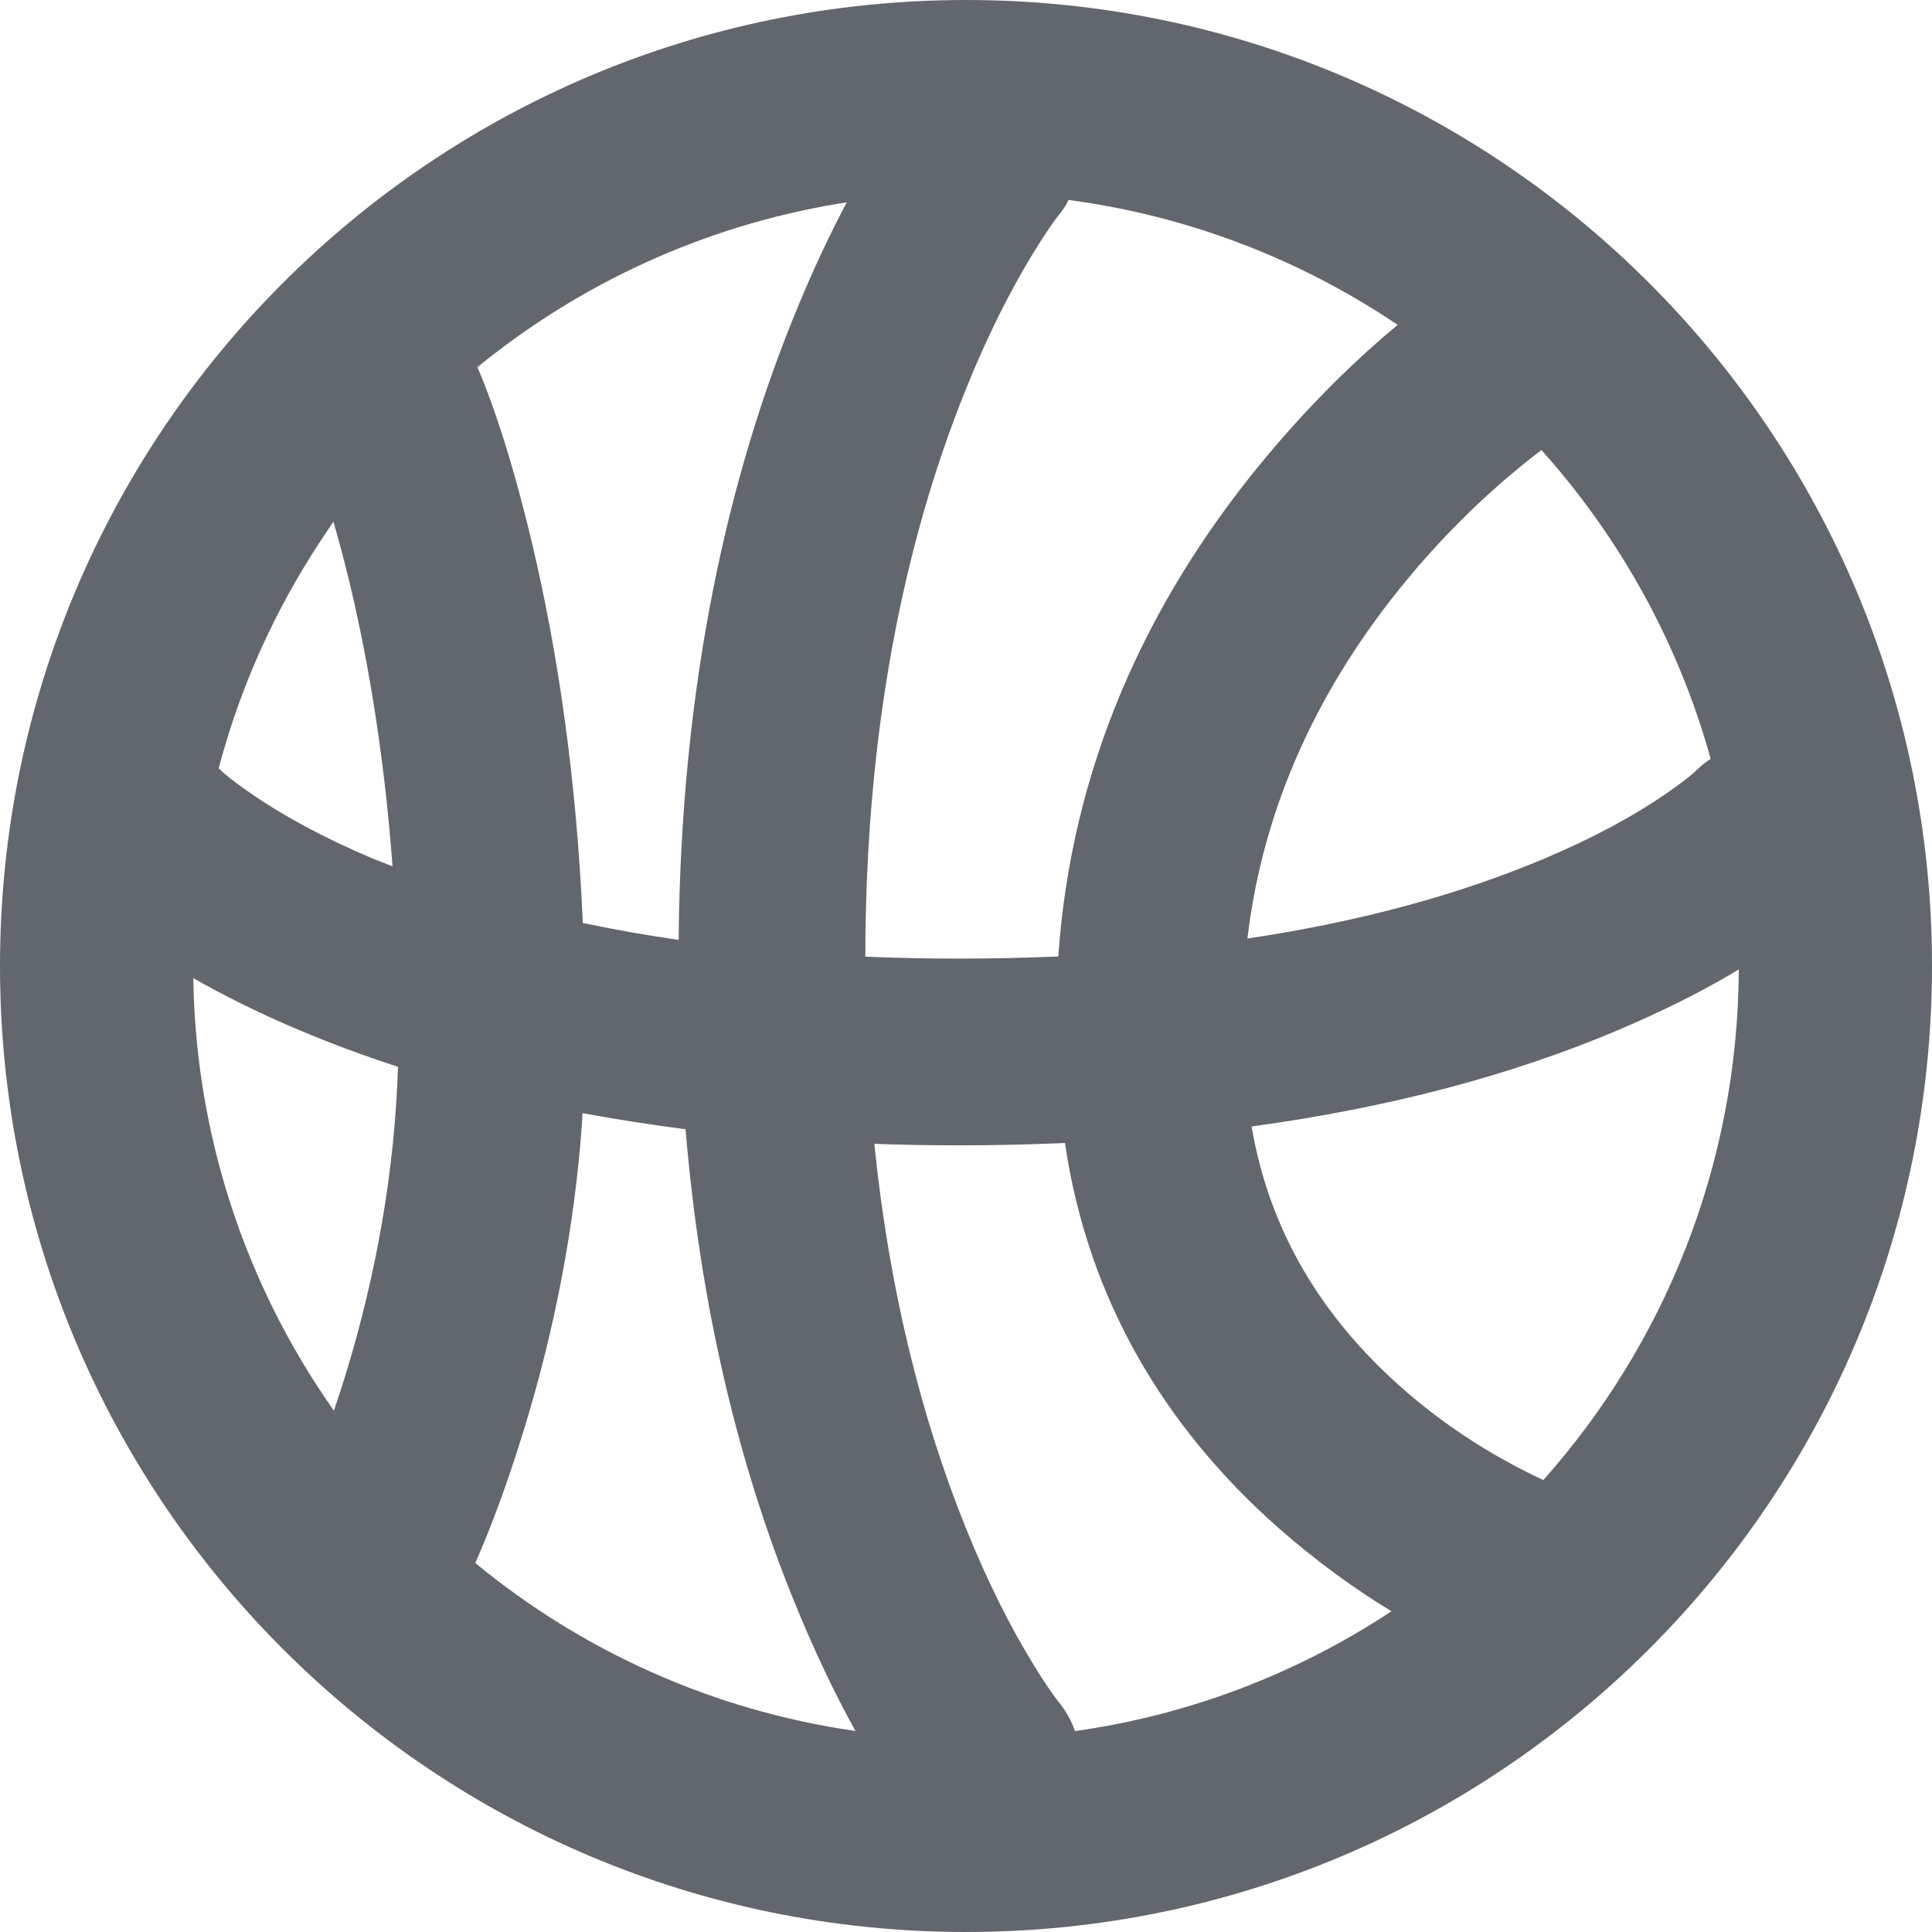 <?xml version="1.0" encoding="UTF-8"?>
<svg width="18px" height="18px" viewBox="0 0 18 18" version="1.1" xmlns="http://www.w3.org/2000/svg" xmlns:xlink="http://www.w3.org/1999/xlink">
    <title>Icons/Sports/J</title>
    <defs>
        <path d="M12,3 C16.971,3 21,7.029 21,12 C21,16.971 16.971,21 12,21 C7.029,21 3,16.971 3,12 C3,7.029 7.029,3 12,3 Z M12.922,13.649 L12.851,13.652 C12.552,13.664 12.245,13.671 11.931,13.671 C11.664,13.671 11.402,13.666 11.146,13.657 C11.284,15.014 11.583,16.206 11.999,17.237 C12.199,17.734 12.412,18.154 12.622,18.498 C12.741,18.693 12.827,18.813 12.864,18.858 C12.932,18.941 12.982,19.032 13.015,19.128 C14.092,18.977 15.094,18.586 15.964,18.012 C15.628,17.808 15.267,17.549 14.905,17.23 C13.854,16.3 13.136,15.109 12.922,13.649 Z M8.427,13.371 L8.422,13.469 C8.352,14.443 8.165,15.388 7.893,16.282 C7.73,16.82 7.565,17.254 7.428,17.562 C8.421,18.38 9.637,18.936 10.97,19.127 C10.782,18.789 10.583,18.376 10.386,17.888 C9.877,16.627 9.525,15.171 9.387,13.521 C9.056,13.478 8.736,13.428 8.427,13.371 Z M19.2,12.031 L19.125,12.077 C18.831,12.249 18.478,12.427 18.064,12.602 C17.096,13.011 15.964,13.318 14.661,13.495 C14.827,14.476 15.322,15.277 16.057,15.927 C16.387,16.219 16.743,16.459 17.098,16.649 C17.208,16.708 17.303,16.754 17.379,16.789 C18.505,15.523 19.192,13.857 19.2,12.031 Z M4.801,12.113 L4.8,12 C4.8,13.542 5.285,14.971 6.111,16.143 C6.151,16.027 6.19,15.904 6.229,15.777 C6.503,14.876 6.677,13.917 6.708,12.939 C6.389,12.836 6.087,12.723 5.799,12.602 C5.414,12.44 5.082,12.274 4.801,12.113 Z M12.955,4.863 L12.933,4.908 C12.912,4.941 12.89,4.973 12.864,5.004 C12.827,5.05 12.741,5.17 12.622,5.365 C12.412,5.709 12.199,6.129 11.999,6.626 C11.416,8.069 11.064,9.828 11.062,11.913 C11.343,11.925 11.633,11.931 11.931,11.931 C12.25,11.931 12.56,11.924 12.86,11.911 C12.98,10.164 13.671,8.622 14.758,7.304 C15.195,6.774 15.633,6.349 16.022,6.027 C15.123,5.421 14.08,5.012 12.955,4.863 Z M10.889,4.886 L10.809,4.898 C9.548,5.108 8.397,5.646 7.448,6.421 L7.417,6.351 C7.559,6.662 7.758,7.226 7.95,8.033 C8.202,9.083 8.372,10.274 8.43,11.599 C8.715,11.659 9.013,11.712 9.323,11.757 L9.322,11.931 C9.322,9.611 9.719,7.626 10.386,5.975 C10.554,5.557 10.725,5.194 10.889,4.886 Z M17.361,7.193 C17.298,7.241 17.233,7.291 17.163,7.349 C16.802,7.645 16.439,8 16.101,8.41 C15.296,9.386 14.77,10.495 14.622,11.744 C15.689,11.585 16.607,11.329 17.387,11 C17.851,10.804 18.227,10.598 18.52,10.396 C18.68,10.286 18.77,10.211 18.795,10.186 C18.84,10.142 18.887,10.103 18.938,10.07 C18.638,8.988 18.091,8.007 17.361,7.193 Z M6.106,7.86 L5.983,8.045 C5.561,8.686 5.238,9.398 5.037,10.159 C5.049,10.168 5.058,10.177 5.067,10.186 C5.093,10.211 5.182,10.286 5.343,10.396 C5.636,10.598 6.011,10.804 6.475,11 L6.657,11.071 C6.585,10.101 6.446,9.222 6.259,8.437 C6.209,8.23 6.158,8.037 6.106,7.86 Z" id="path-1"></path>
    </defs>
    <g id="Bets-History" stroke="none" stroke-width="1" fill="none" fill-rule="evenodd">
        <g id="Bets-History---List-View---1920-x-1024" transform="translate(-1368, -417)">
            <g id="Icons/Sports/J" transform="translate(1365, 414)">
                <mask id="mask-2" fill="white">
                    <use xlink:href="#path-1"></use>
                </mask>
                <use id="Combined-Shape" fill="#62676E" xlink:href="#path-1"></use>
            </g>
        </g>
    </g>
</svg>